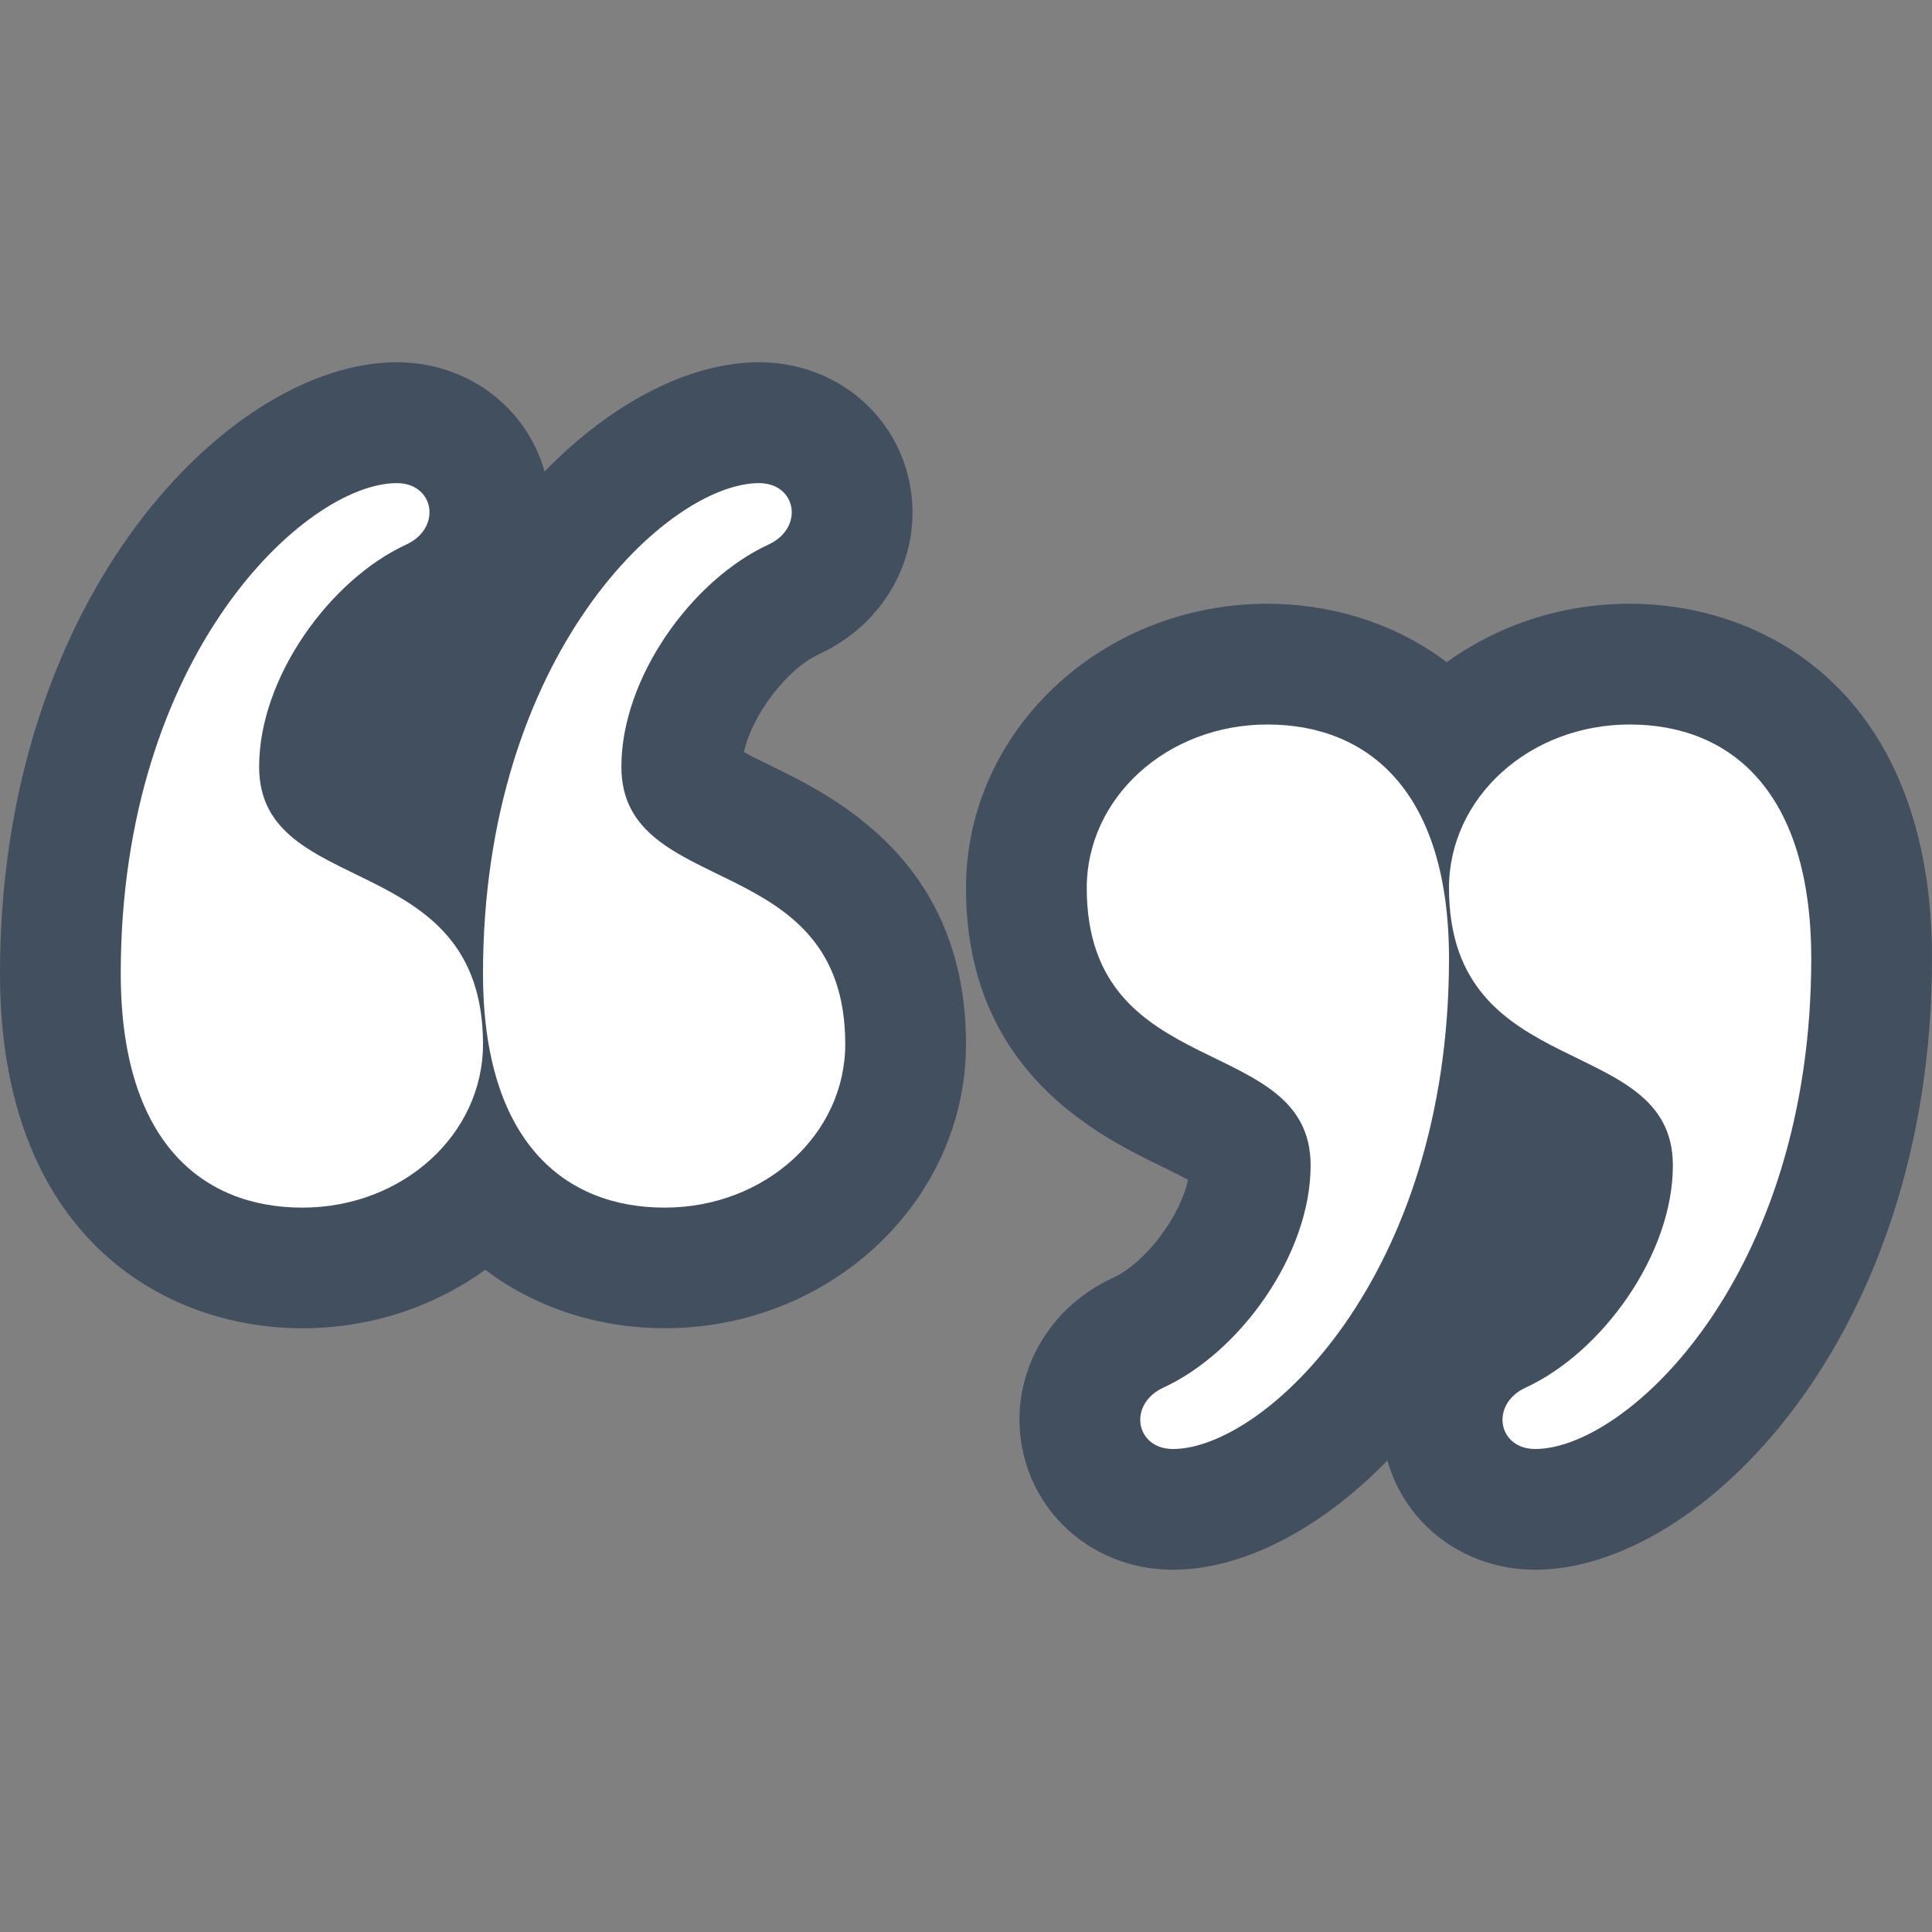<svg ti:v='1' width='16' height='16' viewBox='0,0,16,16' xmlns='http://www.w3.org/2000/svg' xmlns:ti='urn:schemas-jetbrains-com:tisvg'><rect x="0" y="0" width="16" height="16" fill="#808080" stroke="none"/><g><path fill-rule='evenodd' d='M0,0L16,0L16,16L0,16Z' fill='#FFFFFF' opacity='0'/><path fill-rule='evenodd' d='M5.504,11C5.004,11,4.467,10.855,4.019,10.516C3.599,10.819,3.073,11,2.504,11C1.349,11,0,10.23,0,8.062C0,4.926,1.914,3,3.286,3C3.866,3,4.359,3.368,4.51,3.905C5.082,3.317,5.729,3,6.286,3C6.892,3,7.402,3.401,7.528,3.977C7.657,4.564,7.35,5.157,6.782,5.418C6.511,5.543,6.226,5.927,6.161,6.229C6.228,6.266,6.313,6.307,6.378,6.339C6.904,6.595,8,7.128,8,8.646C8,9.944,6.88,11,5.504,11Z' fill='#414F5F'/><path fill-rule='evenodd' d='M7,8.647C7,9.395,6.335,10.001,5.504,10.001C4.673,10.001,4,9.453,4,8.062C4,5.419,5.533,4.001,6.286,4.001C6.597,4.001,6.663,4.372,6.364,4.51C5.733,4.801,5.146,5.609,5.146,6.35C5.146,7.458,7,7.017,7,8.647ZM4,8.647C4,9.395,3.335,10.001,2.504,10.001C1.673,10.001,1,9.453,1,8.062C1,5.419,2.533,4.001,3.286,4.001C3.597,4.001,3.663,4.372,3.364,4.51C2.733,4.801,2.146,5.609,2.146,6.35C2.146,7.458,4,7.017,4,8.647Z' fill='#FFFFFF'/><path fill-rule='evenodd' d='M10.496,5C10.996,5,11.533,5.145,11.981,5.484C12.401,5.181,12.927,5,13.496,5C14.651,5,16,5.77,16,7.938C16,11.074,14.086,13,12.714,13C12.134,13,11.641,12.632,11.49,12.095C10.918,12.683,10.271,13,9.714,13C9.108,13,8.598,12.599,8.472,12.023C8.343,11.436,8.65,10.843,9.218,10.582C9.489,10.457,9.774,10.073,9.839,9.771C9.772,9.734,9.687,9.693,9.622,9.661C9.096,9.405,8,8.872,8,7.354C8,6.056,9.12,5,10.496,5Z' fill='#414F5F'/><path fill-rule='evenodd' d='M9,7.354C9,6.606,9.665,6,10.496,6C11.327,6,12,6.548,12,7.939C12,10.581,10.467,12,9.714,12C9.403,12,9.337,11.628,9.636,11.491C10.267,11.2,10.854,10.391,10.854,9.651C10.854,8.542,9,8.984,9,7.354ZM12,7.354C12,6.606,12.665,6,13.496,6C14.327,6,15,6.548,15,7.939C15,10.581,13.467,12,12.714,12C12.403,12,12.337,11.628,12.636,11.491C13.267,11.2,13.854,10.391,13.854,9.651C13.854,8.542,12,8.984,12,7.354Z' fill='#FFFFFF'/></g></svg>